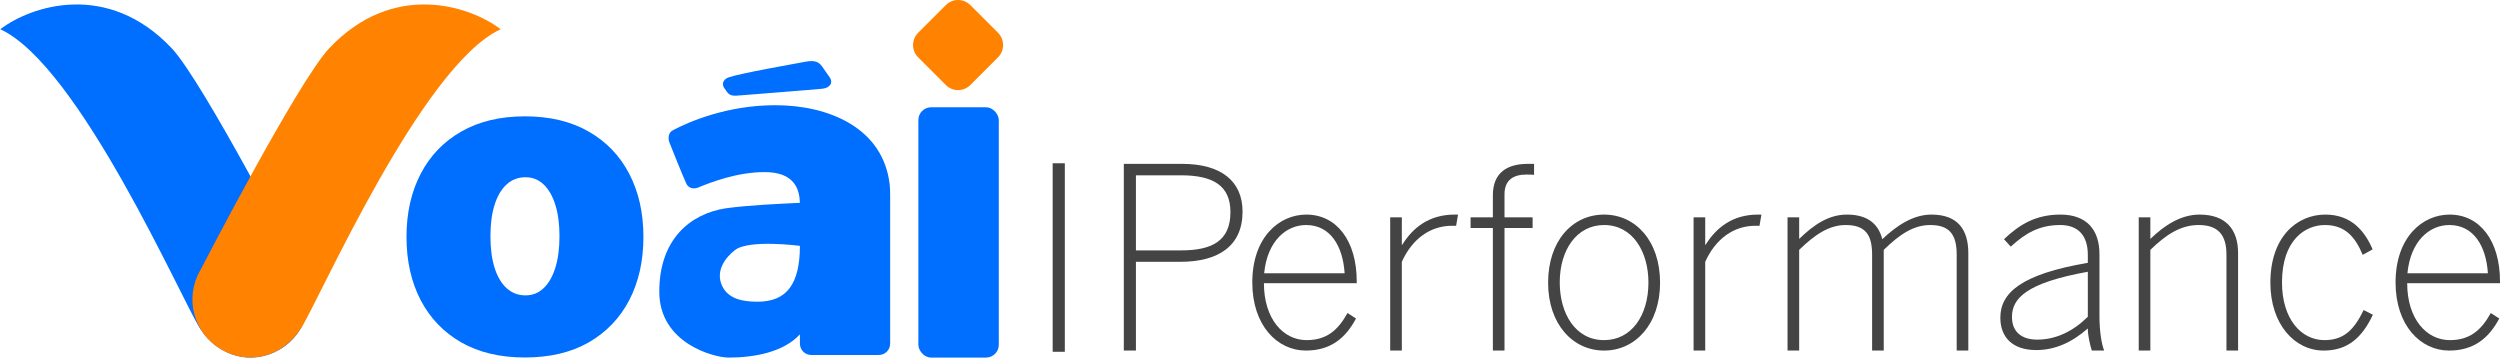<svg width="4111" height="588" viewBox="0 0 4111 588" fill="none" xmlns="http://www.w3.org/2000/svg">
<path d="M1463.78 321.495V564.899C1463.78 575.476 1455.52 583.742 1444.95 583.742H1334.21C1323.64 583.742 1315.38 575.476 1315.38 564.899V549.812C1288.28 579.234 1240.16 588.01 1197.99 588.01C1174.65 588.01 1084.12 564.899 1084.12 479.699C1084.12 393.054 1135.37 351.552 1193.37 342.535C1231.03 337.275 1284.53 335.021 1315.38 333.518C1314.63 310.917 1306.36 282.999 1257.38 282.999C1212.2 282.999 1169.28 299.588 1147.38 308.605C1139.12 311.611 1131.56 308.605 1128.55 301.842C1124.8 294.328 1102.96 240.052 1100.71 234.041C1098.45 228.029 1098.45 217.452 1107.47 213.694C1133.06 200.111 1196.31 173.002 1274.65 173.002C1363.56 173.002 1452.4 210.689 1462.98 303.403C1463.73 309.414 1463.73 315.484 1463.73 321.495H1463.78ZM1315.32 404.257C1315.32 404.257 1231.07 393.232 1208.48 411.324C1193.6 422.67 1175.61 445.317 1187.61 470.457C1197.99 492.197 1222.55 496.133 1245.73 496.133C1293.97 496.133 1315.32 466.733 1315.38 404.257" fill="#006EFF"/>
<path d="M1641.15 94.26L1595.63 139.808C1584.48 150.964 1566.46 150.964 1555.31 139.808L1509.78 94.26C1498.63 83.105 1498.63 65.07 1509.78 53.915L1555.31 8.367C1566.46 -2.789 1584.48 -2.789 1595.63 8.367L1641.15 53.915C1652.3 65.07 1652.3 83.105 1641.15 94.26" fill="#FF8201"/>
<path d="M328.853 540.056C298.617 492.93 130.503 107.998 0.516 48.071C51.082 9.498 177.038 -32.175 282.318 79.297C334.094 134.116 494.548 444.77 494.548 444.77C520.983 490.347 505.261 548.666 459.532 575.013C413.803 601.36 358.686 586.608 328.853 540.114" fill="#006EFF"/>
<path d="M494.912 540.056C525.149 492.93 693.263 107.998 823.25 48.071C772.683 9.498 646.728 -32.175 541.448 79.297C489.672 134.116 329.217 444.77 329.217 444.77C302.782 490.347 318.505 548.666 364.234 575.013C409.963 601.36 465.079 586.608 494.912 540.114" fill="#FF8201"/>
<path d="M1364.62 127.662C1370.4 135.985 1364.62 144.598 1352.55 145.87C1335.1 147.661 1232.33 155.58 1218.7 156.736C1208.07 157.603 1200.73 158.759 1195.42 151.072L1190.74 144.424C1186.58 138.124 1189.01 130.552 1198.13 127.257C1216.45 120.668 1307.09 104.83 1323.26 101.709C1340.01 98.472 1346.2 101.709 1351.57 108.934L1364.68 127.662H1364.62Z" fill="#006EFF"/>
<path d="M863.245 587.854C822.46 587.854 787.547 579.592 758.508 563.07C729.468 546.38 707.199 523.182 691.701 493.475C676.202 463.601 668.453 428.97 668.453 389.583C668.453 350.196 676.202 315.649 691.701 285.942C707.199 256.068 729.468 232.869 758.508 216.347C787.547 199.657 822.46 191.312 863.245 191.312C904.031 191.312 938.943 199.657 967.983 216.347C997.022 232.869 1019.29 256.068 1034.79 285.942C1050.29 315.649 1058.04 350.196 1058.04 389.583C1058.04 428.97 1050.29 463.601 1034.79 493.475C1019.29 523.182 997.022 546.38 967.983 563.07C938.943 579.592 904.031 587.854 863.245 587.854ZM864.224 485.714C875.644 485.714 885.514 481.792 893.835 473.948C902.155 466.104 908.599 454.922 913.167 440.403C917.735 425.883 920.019 408.609 920.019 388.582C920.019 368.388 917.735 351.114 913.167 336.761C908.599 322.241 902.155 311.059 893.835 303.215C885.514 295.371 875.644 291.449 864.224 291.449C852.152 291.449 841.792 295.371 833.146 303.215C824.499 311.059 817.892 322.241 813.324 336.761C808.756 351.114 806.472 368.388 806.472 388.582C806.472 408.609 808.756 425.883 813.324 440.403C817.892 454.922 824.499 466.104 833.146 473.948C841.792 481.792 852.152 485.714 864.224 485.714Z" fill="#006EFF"/>
<rect x="1510.17" y="176.4" width="132.226" height="411.605" rx="21" fill="#006EFF"/>
<rect x="1731" y="268.465" width="20" height="310" fill="#444444"/>
<path d="M1848 576.465V269.465H1944.04C2008.19 269.465 2043.26 298.08 2043.26 347.952C2043.26 404.365 2003.81 430.527 1940.85 430.527H1867.92V576.465H1848ZM1867.92 411.723H1942.44C1993.45 411.723 2023.33 395.78 2023.33 348.77C2023.33 304.621 1993.85 288.269 1942.04 288.269H1867.92V411.723Z" fill="#444444"/>
<path d="M2147.34 576.465C2100.32 576.465 2059.28 535.177 2059.28 464.457C2059.28 390.057 2103.51 352.858 2148.14 352.858C2197.55 352.858 2231.02 395.372 2231.02 462.822V465.683H2078.4C2078.4 524.14 2109.88 559.296 2148.54 559.296C2181.21 559.296 2199.94 543.353 2215.88 514.738L2229.83 523.731C2212.69 556.025 2187.99 576.465 2147.34 576.465ZM2078.8 449.332H2211.1C2208.31 405.183 2187.99 370.027 2147.74 370.027C2115.06 370.027 2083.98 396.189 2078.8 449.332Z" fill="#444444"/>
<path d="M2286.04 576.465V357.354H2305.17V402.321H2305.97C2323.5 374.115 2350.2 352.858 2392.04 352.858H2397.62L2394.43 371.253H2387.66C2352.19 371.253 2322.3 392.51 2305.17 430.527V576.465H2286.04Z" fill="#444444"/>
<path d="M2454.88 576.465V374.932H2418.22V357.354H2454.88V320.972C2454.88 284.59 2477.59 269.465 2512.26 269.465C2515.45 269.465 2519.43 269.465 2522.62 269.465V287.452C2519.43 287.043 2513.85 287.043 2509.87 287.043C2488.75 287.043 2474.01 296.036 2474.01 319.337V357.354H2520.23V374.932H2474.01V576.465H2454.88Z" fill="#444444"/>
<path d="M2637.76 576.465C2586.36 576.465 2545.71 533.133 2545.71 464.866C2545.71 395.78 2585.96 352.858 2637.76 352.858C2689.17 352.858 2729.81 395.78 2729.81 464.866C2729.81 533.133 2689.17 576.465 2637.76 576.465ZM2637.76 559.296C2682.79 559.296 2710.69 518.826 2710.69 464.457C2710.69 414.585 2685.18 370.027 2637.76 370.027C2592.73 370.027 2564.84 410.906 2564.84 464.457C2564.84 514.738 2589.94 559.296 2637.76 559.296Z" fill="#444444"/>
<path d="M2784.93 576.465V357.354H2804.06V402.321H2804.85C2822.39 374.115 2849.09 352.858 2890.93 352.858H2896.51L2893.32 371.253H2886.54C2851.08 371.253 2821.19 392.51 2804.06 430.527V576.465H2784.93Z" fill="#444444"/>
<path d="M2939.42 576.465V357.354H2958.55V392.919C2981.66 370.436 3006.37 352.858 3037.05 352.858C3072.52 352.858 3089.25 369.618 3095.23 393.328C3119.14 370.844 3145.84 352.858 3176.12 352.858C3219.16 352.858 3236.69 377.385 3236.69 416.22V576.465H3217.57V418.673C3217.57 385.97 3206.01 370.027 3174.13 370.027C3146.63 370.027 3123.52 385.561 3097.62 410.906V576.465H3078.49V418.673C3078.49 385.97 3067.34 370.027 3035.06 370.027C3007.96 370.027 2984.45 385.561 2958.55 410.906V576.465H2939.42Z" fill="#444444"/>
<path d="M3348.34 575.647C3310.09 575.647 3289.36 555.208 3289.36 522.505C3289.36 481.626 3323.24 450.967 3433.22 432.163V419.081C3433.22 386.378 3416.48 370.027 3387.79 370.027C3353.12 370.027 3330.01 383.926 3306.5 405.591L3295.34 393.328C3321.24 368.8 3347.94 352.858 3388.19 352.858C3431.62 352.858 3452.35 378.203 3452.35 417.855V518.826C3452.35 544.988 3455.71 565.428 3460.09 576.465H3439.77C3436.98 567.471 3433.22 552.346 3433.22 540.083C3407.72 562.566 3379.82 575.647 3348.34 575.647ZM3349.93 558.478C3381.02 558.478 3409.31 544.579 3433.22 520.87V446.879C3331.21 465.274 3308.49 491.028 3308.49 521.278C3308.49 545.397 3324.03 558.478 3349.93 558.478Z" fill="#444444"/>
<path d="M3516.92 576.465V357.354H3536.04V392.919C3559.16 370.436 3586.25 352.858 3616.94 352.858C3660.37 352.858 3680.3 377.385 3680.3 416.22V576.465H3661.17V418.673C3661.17 385.97 3647.22 370.027 3615.34 370.027C3586.25 370.027 3561.95 385.561 3536.04 410.906V576.465H3516.92Z" fill="#444444"/>
<path d="M3821.06 576.465C3773.24 576.465 3733.39 533.133 3733.39 464.866C3733.39 389.649 3776.83 352.858 3823.85 352.858C3866.09 352.858 3888.4 379.429 3901.55 410.088L3885.22 419.081C3872.46 388.422 3855.33 370.027 3823.05 370.027C3790.77 370.027 3752.52 394.554 3752.52 464.457C3752.52 524.549 3784 559.296 3822.26 559.296C3854.13 559.296 3870.87 542.535 3886.81 509.832L3901.95 517.599C3884.42 554.799 3860.91 576.465 3821.06 576.465Z" fill="#444444"/>
<path d="M4027.32 576.465C3980.3 576.465 3939.25 535.177 3939.25 464.457C3939.25 390.057 3983.48 352.858 4028.11 352.858C4077.53 352.858 4111 395.372 4111 462.822V465.683H3958.38C3958.38 524.14 3989.86 559.296 4028.51 559.296C4061.19 559.296 4079.92 543.353 4095.86 514.738L4109.8 523.731C4092.67 556.025 4067.96 576.465 4027.32 576.465ZM3958.78 449.332H4091.08C4088.29 405.183 4067.96 370.027 4027.72 370.027C3995.04 370.027 3963.96 396.189 3958.78 449.332Z" fill="#444444"/>
</svg>
